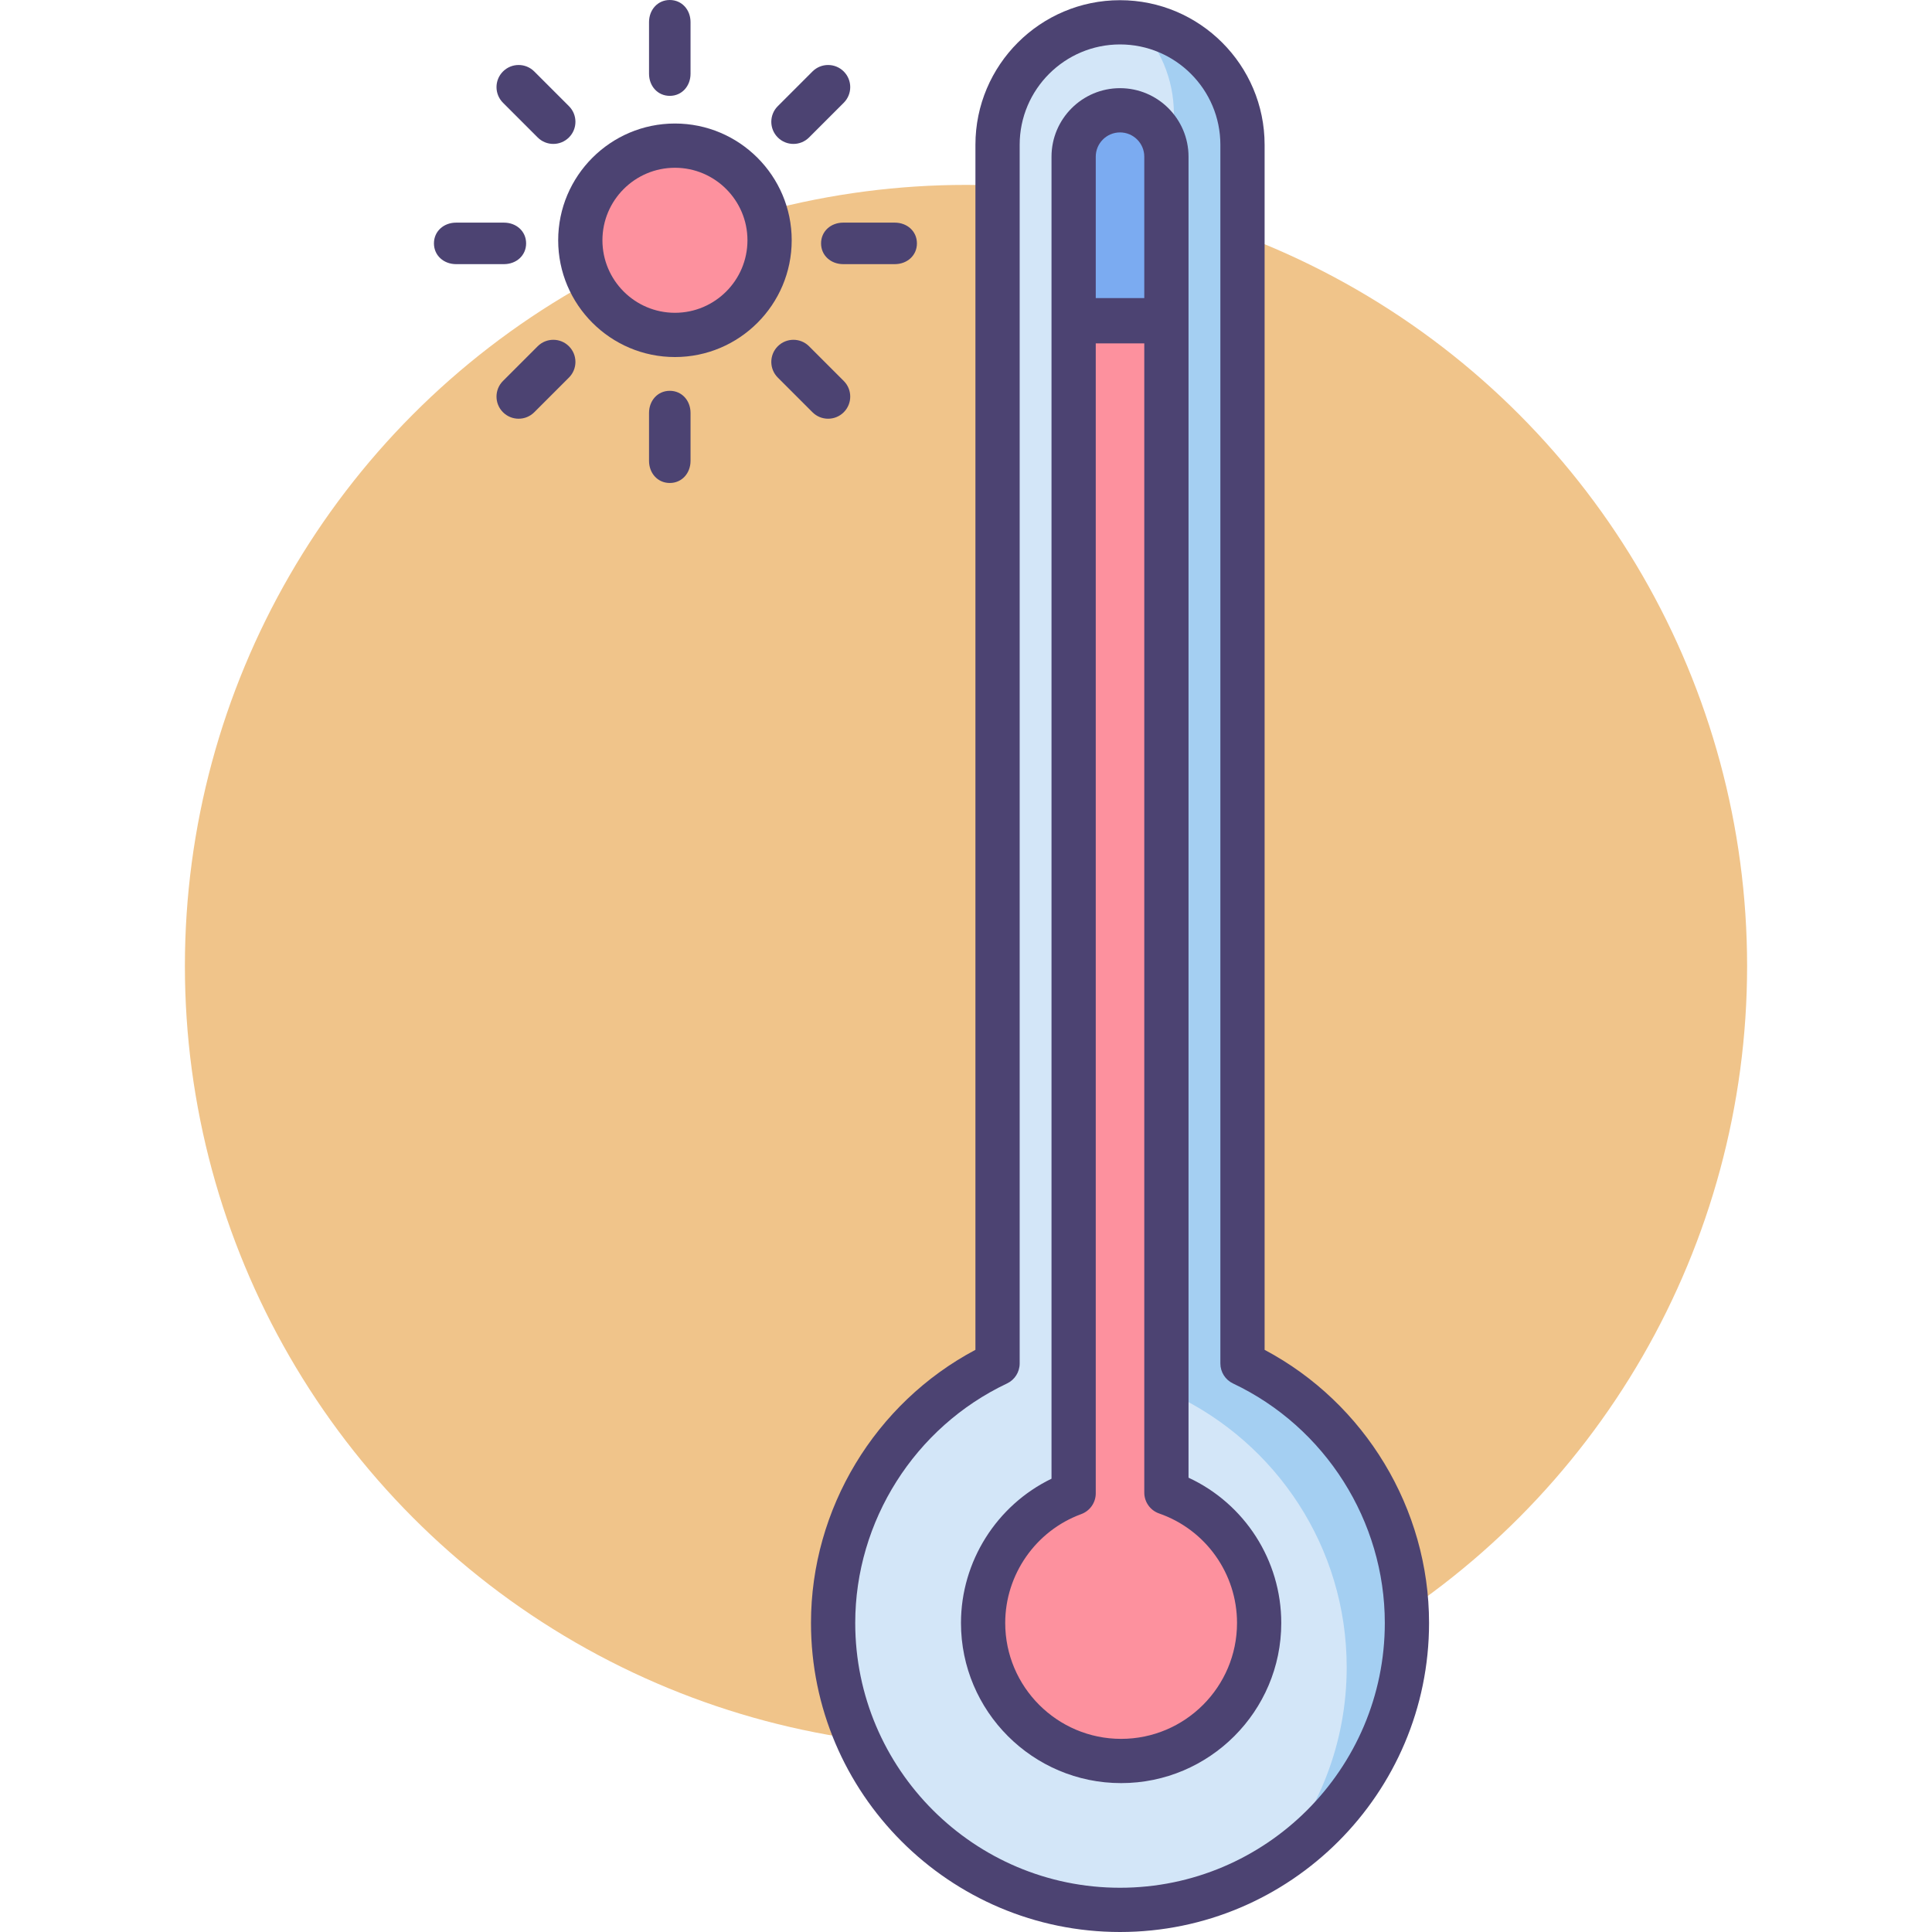 <?xml version="1.0" encoding="utf-8"?>
<!-- Generator: Adobe Illustrator 18.0.0, SVG Export Plug-In . SVG Version: 6.00 Build 0)  -->
<!DOCTYPE svg PUBLIC "-//W3C//DTD SVG 1.1//EN" "http://www.w3.org/Graphics/SVG/1.1/DTD/svg11.dtd">
<svg version="1.1" id="Icon_Set" xmlns="http://www.w3.org/2000/svg" xmlns:xlink="http://www.w3.org/1999/xlink" x="0px" y="0px"
	 viewBox="0 0 512 512" style="enable-background:new 0 0 512 512;" xml:space="preserve">
<style type="text/css">
	.st0{fill:#F0C48A;}
	.st1{fill:#FD919E;}
	.st2{fill:#E8677D;}
	.st3{fill:#4C4372;}
	.st4{fill:#D3E6F8;}
	.st5{fill:#A4CFF2;}
	.st6{fill:#FFFFFF;}
	.st7{fill:#7BABF1;}
</style>
<g>
	<circle class="st0" cx="256" cy="256" r="207"/>
	<g>
		<g>
			<circle class="st1" cx="178.867" cy="63.677" r="25.08"/>
		</g>
		<g>
			<path class="st3" d="M178.867,94.62c-17.062,0-30.943-13.881-30.943-30.943c0-17.062,13.881-30.943,30.943-30.943
				c17.061,0,30.942,13.881,30.942,30.943C209.809,80.739,195.928,94.62,178.867,94.62z M178.867,44.459
				c-10.597,0-19.218,8.621-19.218,19.218c0,10.597,8.621,19.218,19.218,19.218c10.596,0,19.217-8.621,19.217-19.218
				C198.084,53.08,189.463,44.459,178.867,44.459z"/>
		</g>
		<g>
			<path class="st3" d="M177.5,25.404c-3.238,0-5.5-2.625-5.5-5.862V5.862C172,2.625,174.262,0,177.5,0s5.5,2.625,5.5,5.862v13.679
				C183,22.779,180.738,25.404,177.5,25.404z"/>
		</g>
		<g>
			<path class="st3" d="M177.5,127.996c-3.238,0-5.5-2.625-5.5-5.862v-12.702c0-3.237,2.262-5.862,5.5-5.862s5.5,2.625,5.5,5.862
				v12.702C183,125.371,180.738,127.996,177.5,127.996z"/>
		</g>
		<g>
			<path class="st3" d="M237.133,70h-13.679c-3.238,0-5.862-2.262-5.862-5.5c0-3.237,2.625-5.5,5.862-5.5h13.679
				c3.238,0,5.862,2.263,5.862,5.5C242.996,67.738,240.371,70,237.133,70z"/>
		</g>
		<g>
			<path class="st3" d="M133.564,70h-12.702c-3.237,0-5.862-2.262-5.862-5.5c0-3.237,2.625-5.5,5.862-5.5h12.702
				c3.238,0,5.862,2.263,5.862,5.5C139.427,67.738,136.802,70,133.564,70z"/>
		</g>
		<g>
			<path class="st3" d="M146.633,38.141c-1.501,0-3.001-0.572-4.145-1.717l-9.191-9.192c-2.29-2.289-2.29-6.001,0-8.29
				c2.289-2.29,6.002-2.29,8.291,0l9.191,9.191c2.29,2.289,2.29,6.001,0,8.29C149.633,37.568,148.133,38.141,146.633,38.141z"/>
		</g>
		<g>
			<path class="st3" d="M219.457,110.965c-1.5,0-3.001-0.572-4.145-1.717l-9.191-9.191c-2.29-2.289-2.29-6.001,0-8.29
				c2.289-2.29,6.002-2.29,8.291,0l9.191,9.191c2.29,2.289,2.29,6.001,0,8.29C222.458,110.392,220.958,110.965,219.457,110.965z"/>
		</g>
		<g>
			<path class="st3" d="M210.266,38.141c-1.5,0-3.001-0.572-4.145-1.717c-2.29-2.289-2.29-6.001,0-8.29l9.191-9.191
				c2.289-2.29,6.002-2.29,8.291,0c2.29,2.289,2.29,6.001,0,8.29l-9.191,9.192C213.267,37.568,211.766,38.141,210.266,38.141z"/>
		</g>
		<g>
			<path class="st3" d="M137.441,110.965c-1.501,0-3.001-0.572-4.145-1.717c-2.29-2.289-2.29-6.001,0-8.29l9.191-9.191
				c2.289-2.29,6.002-2.29,8.291,0c2.29,2.289,2.29,6.001,0,8.29l-9.191,9.191C140.442,110.392,138.941,110.965,137.441,110.965z"/>
		</g>
		<g>
			<g>
				<path class="st4" d="M329.273,361.336V38.368c0-17.925-14.531-32.456-32.456-32.456h0c-17.925,0-32.455,14.531-32.455,32.456
					v322.968c-25.756,12.178-43.579,38.386-43.579,68.767c0,41.993,34.042,76.034,76.034,76.034
					c41.993,0,76.035-34.042,76.035-76.034C372.852,399.723,355.028,373.514,329.273,361.336z"/>
			</g>
		</g>
		<g>
			<g>
				<g>
					<path class="st5" d="M329.273,361.336V38.368c0-16.438-12.224-30.013-28.075-32.153c6.117,6.164,9.898,14.65,9.898,24.021
						v339.376c27.064,12.796,45.793,40.336,45.793,72.26c0,20.264-7.558,38.753-19.991,52.838
						c21.579-13.416,35.954-37.328,35.954-64.607C372.852,399.723,355.028,373.514,329.273,361.336z"/>
				</g>
			</g>
			<g>
				<g>
					<path class="st5" d="M227.369,461.049c0.35,0.784,0.7,1.567,1.075,2.336C228.084,462.599,227.726,461.82,227.369,461.049z"/>
				</g>
			</g>
		</g>
		<g>
			<g>
				<path class="st1" d="M309.11,395.55V41.522c0-6.789-5.504-12.293-12.293-12.293s-12.293,5.504-12.293,12.293v354.226
					c-14.001,5.131-23.993,18.576-23.993,34.355c0,20.201,16.376,36.578,36.578,36.578s36.578-16.376,36.578-36.578
					C333.687,414.107,323.415,400.518,309.11,395.55z"/>
			</g>
		</g>
		<g>
			<path class="st7" d="M296.5,29.28c-6.789,0-12.5,5.503-12.5,12.293V85h25V41.572C309,34.783,303.289,29.28,296.5,29.28z"/>
		</g>
		<g>
			<g>
				<path class="st3" d="M296.817,512c-45.158,0-81.897-36.739-81.897-81.897c0-30.259,16.985-58.267,43.579-72.383V38.368
					c0-21.128,17.189-38.317,38.317-38.317c21.129,0,38.318,17.189,38.318,38.317V357.72c26.594,14.116,43.579,42.124,43.579,72.383
					C378.714,475.261,341.975,512,296.817,512z M296.817,11.775c-14.664,0-26.593,11.929-26.593,26.593v322.968
					c0,2.267-1.307,4.331-3.357,5.299c-24.434,11.554-40.222,36.465-40.222,63.467c0,38.693,31.479,70.172,70.172,70.172
					s70.172-31.479,70.172-70.172c0-27.001-15.788-51.913-40.222-63.467c-2.049-0.968-3.356-3.032-3.356-5.299V38.368
					C323.41,23.704,311.481,11.775,296.817,11.775z"/>
			</g>
		</g>
		<g>
			<g>
				<path class="st3" d="M297.109,472.542c-23.402,0-42.44-19.038-42.44-42.439c0-16.336,9.488-31.214,23.993-38.23V41.522
					c0-10.011,8.144-18.156,18.155-18.156c10.011,0,18.155,8.145,18.155,18.156v350.082c14.858,6.892,24.576,21.871,24.576,38.499
					C339.549,453.504,320.511,472.542,297.109,472.542z M296.817,35.091c-3.546,0-6.431,2.885-6.431,6.431v354.226
					c0,2.46-1.536,4.658-3.845,5.505c-12.051,4.416-20.148,16.01-20.148,28.85c0,16.936,13.779,30.715,30.716,30.715
					c16.936,0,30.715-13.778,30.715-30.715c0-13.067-8.294-24.728-20.638-29.015c-2.358-0.82-3.939-3.042-3.939-5.538V41.522
					C303.248,37.977,300.363,35.091,296.817,35.091z"/>
			</g>
		</g>
		<g>
			<path class="st3" d="M307,91h-21c-3.313,0-6-2.687-6-6s2.687-6,6-6h21c3.314,0,6,2.687,6,6S310.314,91,307,91z"/>
		</g>
	</g>
</g>
</svg>
